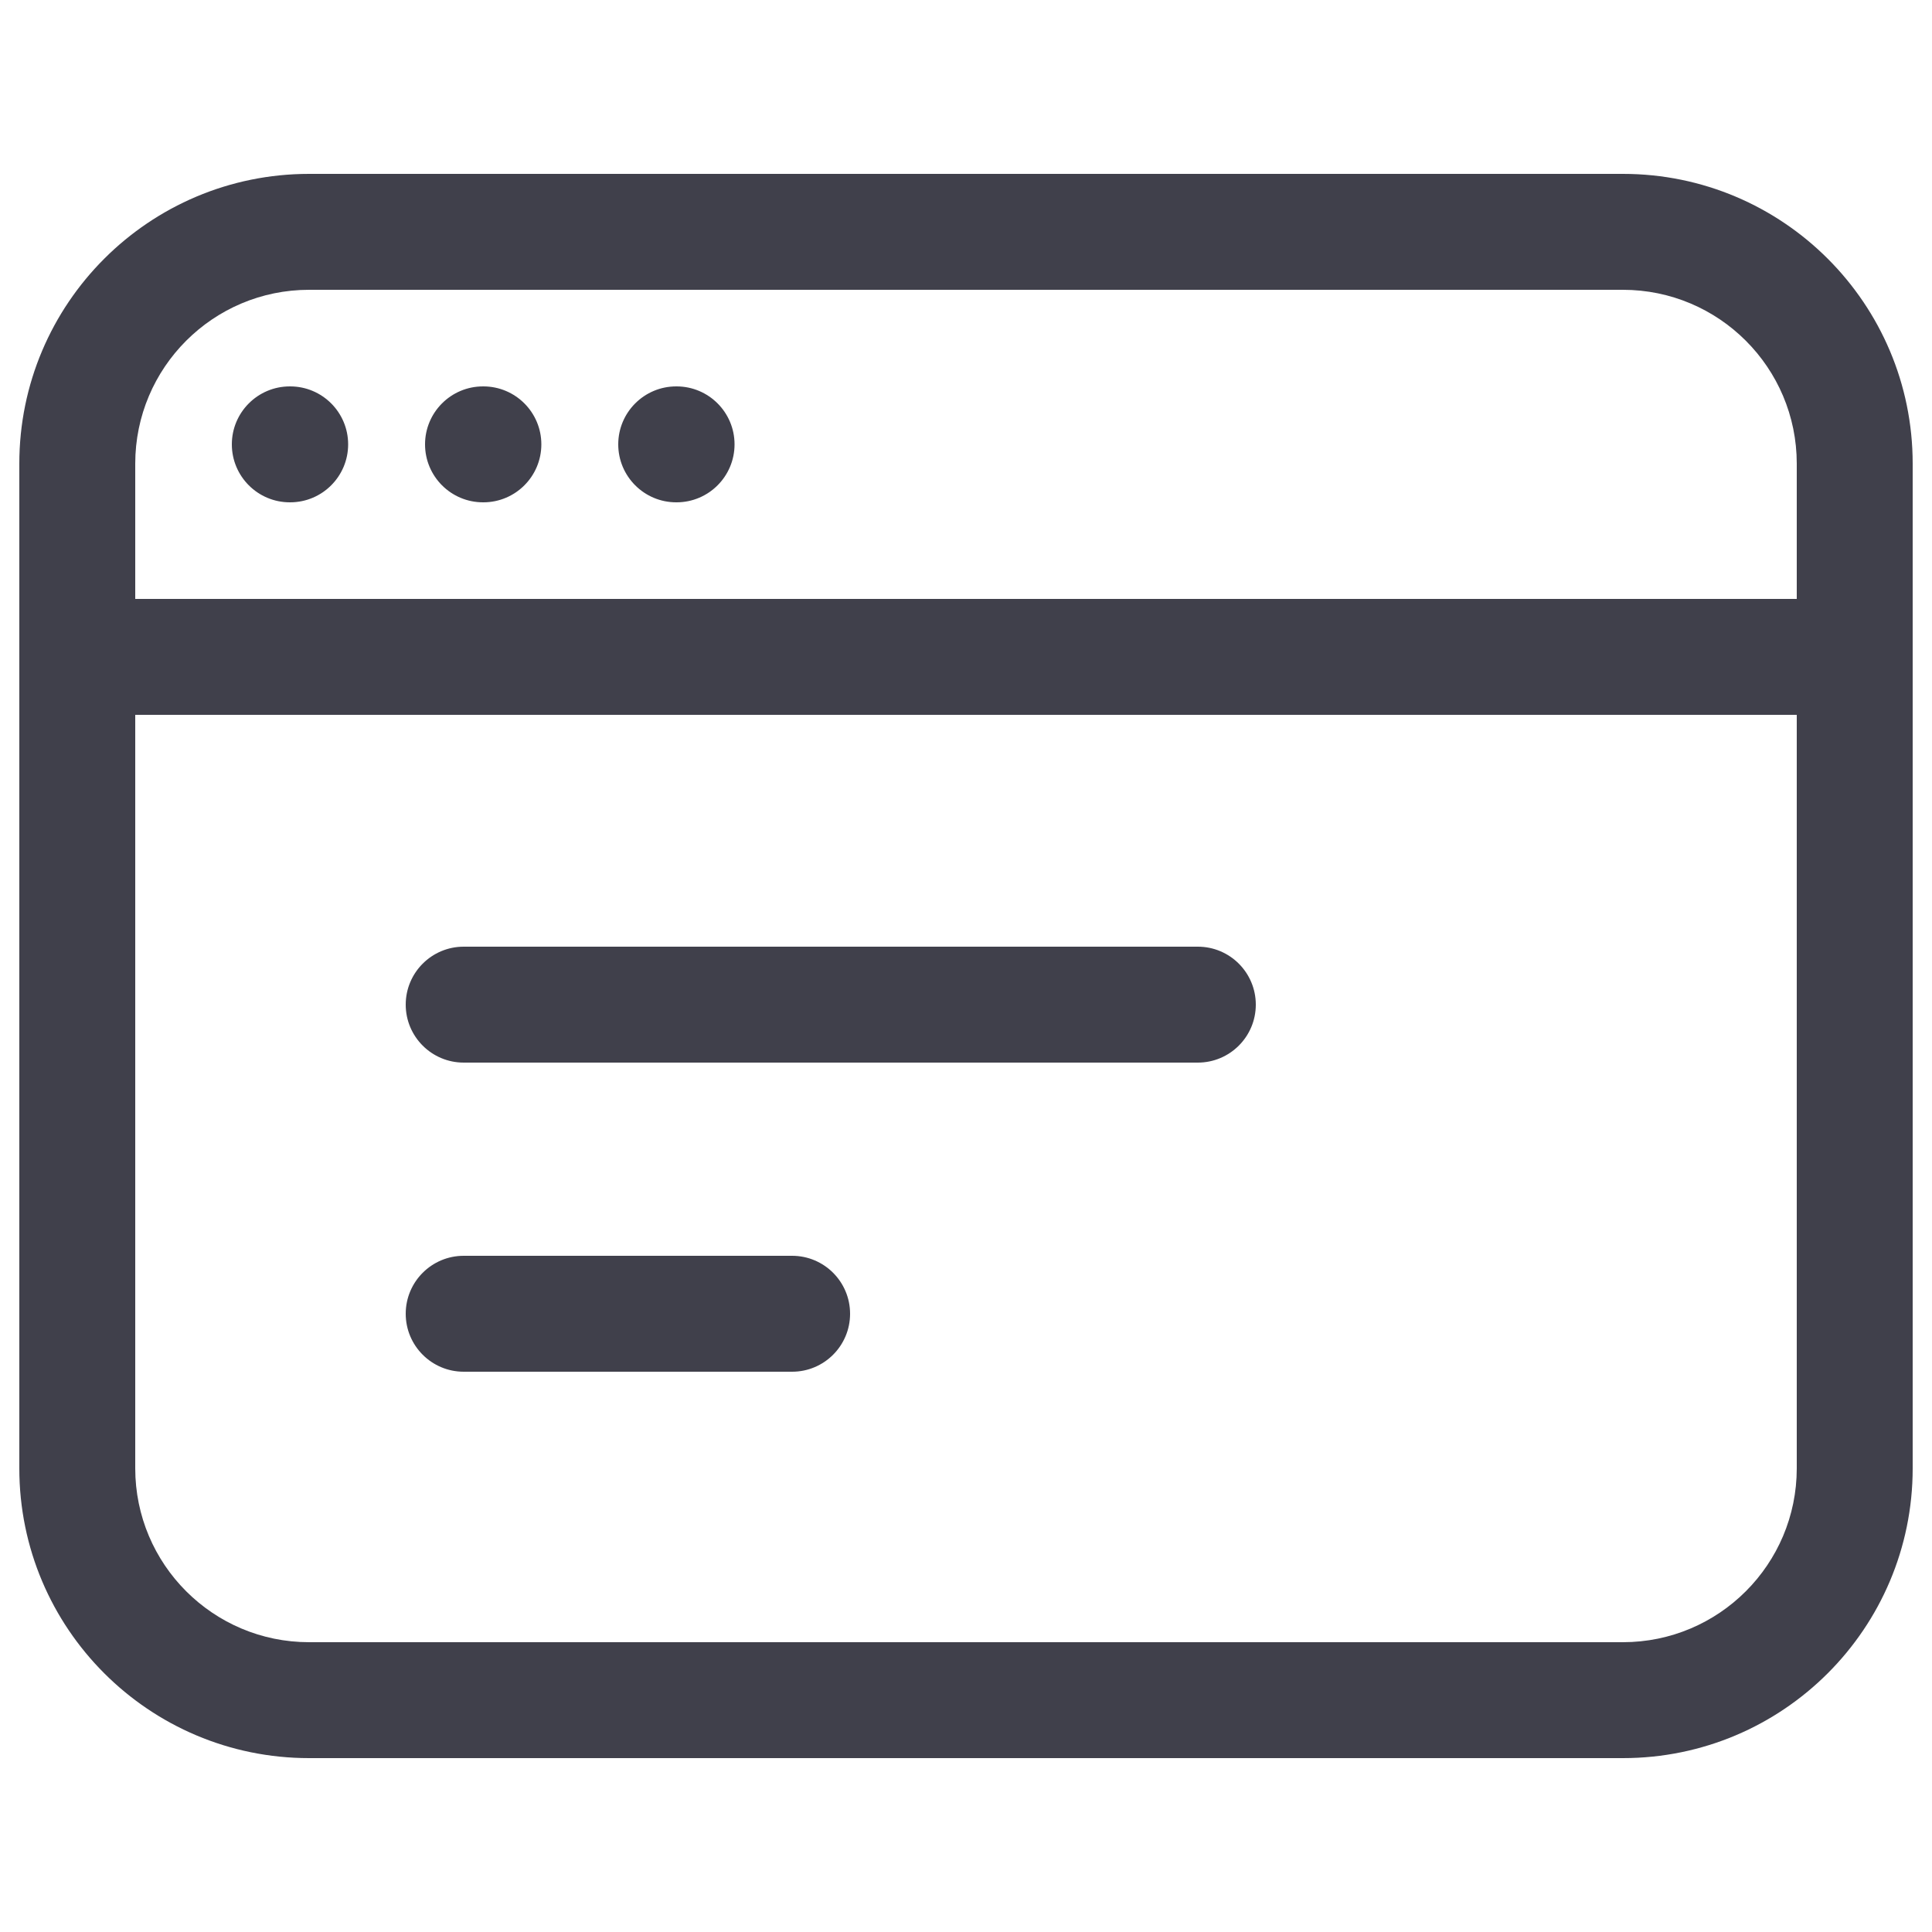 <svg width="50" height="50" viewBox="0 0 50 50" fill="none" xmlns="http://www.w3.org/2000/svg">
<path fill-rule="evenodd" clip-rule="evenodd" d="M0.5 12C0.5 7.858 3.858 4.5 8 4.5H42C46.142 4.5 49.5 7.858 49.5 12V38C49.5 42.142 46.142 45.5 42 45.5H8C3.858 45.5 0.5 42.142 0.5 38V12ZM8 7.5C5.515 7.5 3.5 9.515 3.5 12V15.5H46.5V12C46.5 9.515 44.485 7.5 42 7.5H8ZM3.5 38V18.5H46.5V38C46.5 40.485 44.485 42.5 42 42.5H8C5.515 42.5 3.5 40.485 3.5 38ZM12 24.5C11.172 24.5 10.5 25.172 10.5 26C10.5 26.828 11.172 27.5 12 27.5H31C31.828 27.5 32.5 26.828 32.5 26C32.5 25.172 31.828 24.5 31 24.5H12ZM10.5 34C10.5 33.172 11.172 32.5 12 32.5H20.5C21.328 32.5 22 33.172 22 34C22 34.828 21.328 35.5 20.5 35.5H12C11.172 35.5 10.5 34.828 10.5 34ZM7.5 10C6.672 10 6 10.672 6 11.5C6 12.328 6.672 13 7.5 13H7.51C8.338 13 9.01 12.328 9.01 11.5C9.01 10.672 8.338 10 7.51 10H7.5ZM11 11.5C11 10.672 11.672 10 12.5 10H12.51C13.338 10 14.01 10.672 14.01 11.5C14.01 12.328 13.338 13 12.51 13H12.5C11.672 13 11 12.328 11 11.5ZM17.5 10C16.672 10 16 10.672 16 11.5C16 12.328 16.672 13 17.5 13H17.51C18.338 13 19.01 12.328 19.01 11.5C19.01 10.672 18.338 10 17.51 10H17.5Z" fill="#40404B"/>
</svg>
